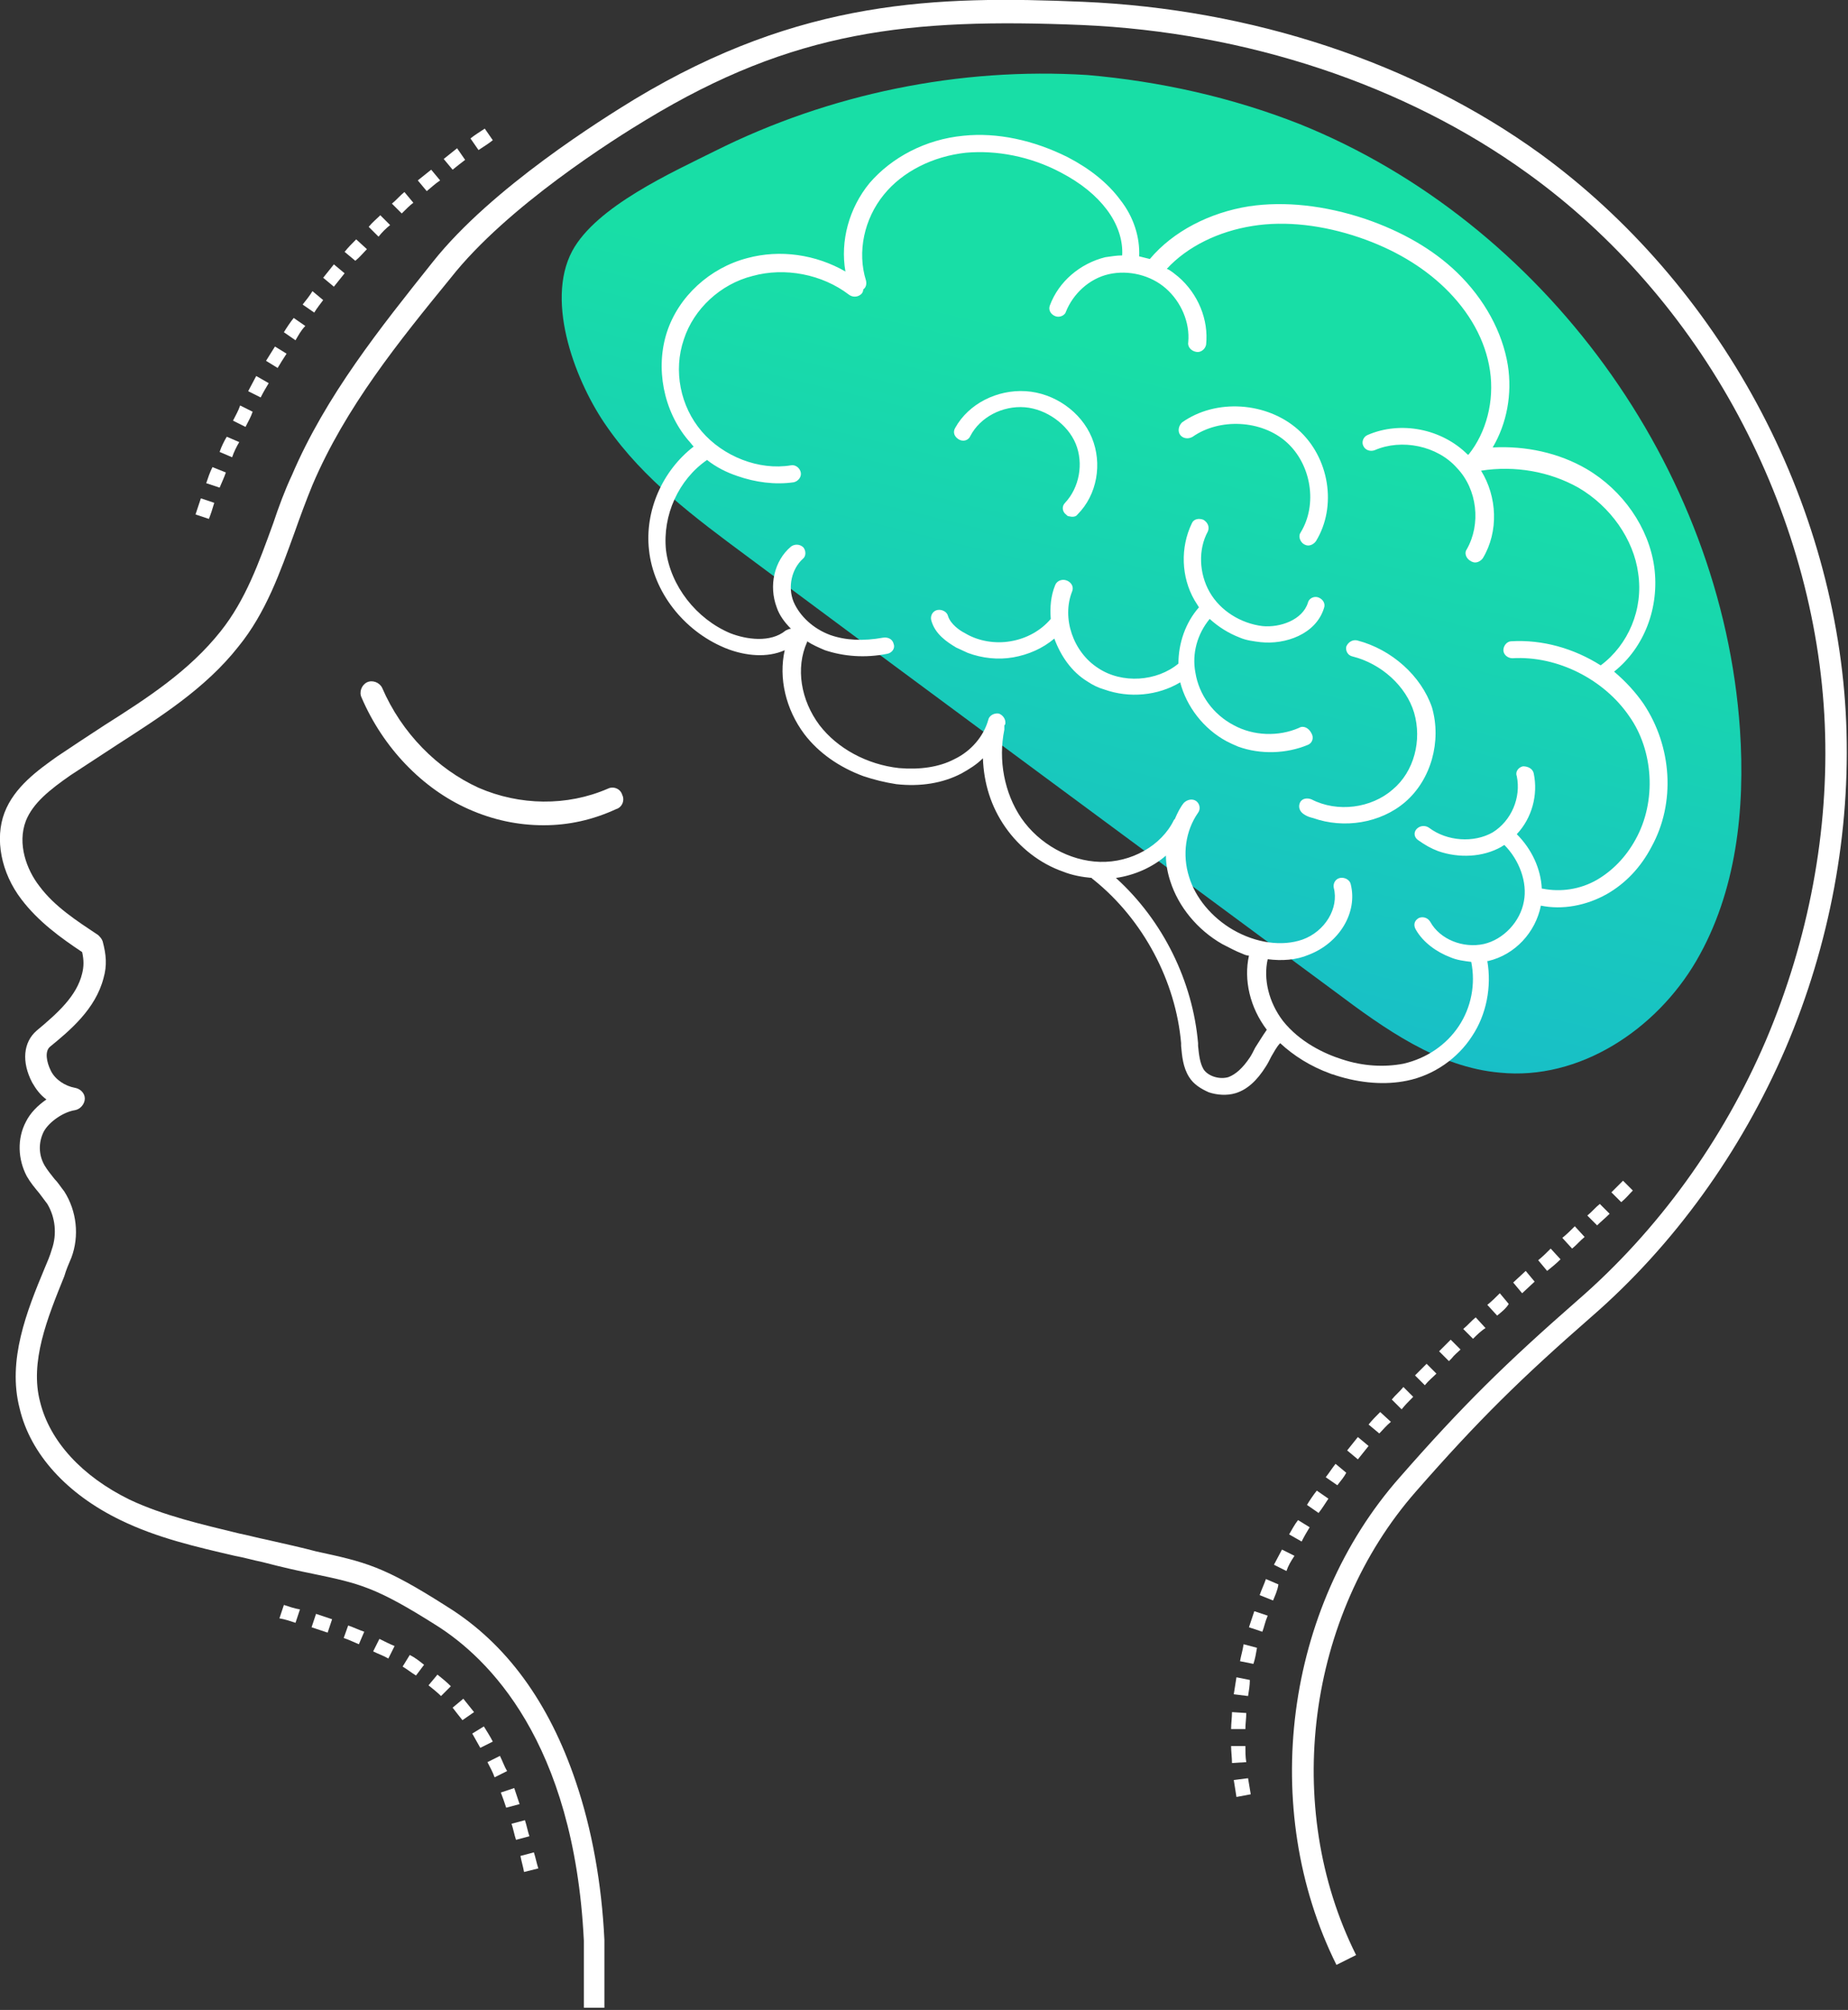 <svg width="413" height="449" viewBox="0 0 413 449" fill="none" xmlns="http://www.w3.org/2000/svg">
<rect x="0" y="0" width="413" height="449" fill="#333333" stroke="none"/>
<path d="M290.494 27.733C344.962 49.679 384.865 104.347 388.855 163.004C390.052 180.761 388.057 199.316 379.079 214.679C370.101 230.041 352.942 241.414 335.186 239.618C321.419 238.421 309.448 229.842 298.275 221.462C254.581 189.141 210.688 156.819 166.994 124.298C155.422 115.719 143.85 107.14 135.67 95.368C128.887 85.792 121.704 67.636 127.889 56.064C133.276 46.088 150.235 38.507 159.812 33.718C185.35 20.949 214.479 14.964 243.009 16.759C259.17 18.156 275.331 21.747 290.494 27.733Z" fill="url(#paint0_linear)"/>
<path d="M135.472 448.512H130.484V433.548C128.29 388.857 108.937 370.302 97.564 363.119C83.997 354.54 80.406 353.742 69.832 351.547C66.839 350.949 63.248 350.151 58.659 348.954C56.664 348.555 54.668 347.956 52.474 347.557C43.895 345.562 35.116 343.567 26.936 339.577C14.965 333.791 6.785 324.812 4.391 314.637C1.597 303.863 5.987 292.89 9.977 283.313C10.575 281.917 11.174 280.52 11.573 279.123C12.77 275.732 12.371 271.941 10.575 268.948C9.977 268.15 9.378 267.352 8.78 266.554C7.782 265.357 6.785 264.16 5.987 262.763C3.991 258.972 3.792 254.384 5.787 250.593C6.785 248.598 8.381 247.001 10.376 245.605C8.979 244.607 7.982 243.211 7.184 241.814C4.79 237.225 5.189 232.836 8.181 230.242C12.97 226.252 17.16 222.461 18.357 217.473C18.756 215.877 18.756 214.48 18.357 212.685C13.568 209.493 8.58 205.901 4.79 200.913C0.201 194.928 -1.196 187.346 0.999 181.56C3.193 175.774 8.58 171.984 12.77 168.991C16.361 166.597 19.953 164.203 23.345 162.008C33.121 155.823 42.298 149.837 49.282 141.059C54.868 134.076 57.861 125.696 61.053 116.917C62.25 113.326 63.647 109.535 65.243 106.144C72.824 88.387 84.995 73.224 96.766 58.459C109.934 41.9 134.674 26.537 141.857 22.148C178.966 -0.198 209.293 -0.996 242.013 0.401C279.722 1.997 316.034 13.968 344.165 34.318C363.917 48.683 380.676 68.036 392.647 90.182C404.618 112.329 411.601 137.069 412.599 161.409C413.597 185.75 409.008 210.889 399.032 234.232C389.056 257.376 374.092 278.126 355.737 294.087C339.975 307.854 330.399 317.231 316.433 333.192C292.092 360.925 286.505 403.621 303.065 436.741L298.676 438.935C281.318 404.02 287.104 359.129 312.841 330C326.807 314.039 336.584 304.462 352.545 290.496C370.501 274.934 385.066 254.783 394.643 232.437C404.219 209.892 408.808 185.551 407.811 161.808C406.813 138.066 400.029 114.324 388.458 92.776C376.886 71.228 360.525 52.474 341.372 38.708C314.038 18.955 278.525 7.184 241.814 5.588C203.108 3.992 177.37 6.785 144.45 26.736C137.467 30.926 113.326 46.09 100.756 62.051C89.185 76.216 77.214 90.981 69.832 108.338C68.435 111.73 67.038 115.521 65.841 118.913C62.649 127.691 59.457 136.869 53.272 144.451C45.89 153.828 35.714 160.212 26.138 166.397C22.746 168.592 19.155 170.986 15.763 173.181C11.174 176.373 7.383 179.366 5.787 183.356C3.792 188.543 5.987 194.329 8.78 197.921C12.172 202.51 17.16 205.702 21.948 208.894C22.347 209.293 22.746 209.692 22.945 210.291C23.744 213.283 23.943 215.678 23.145 218.471C21.349 225.454 15.563 230.242 11.174 233.833C9.977 234.831 10.376 237.225 11.374 239.22C12.371 241.216 14.566 242.612 16.761 243.011C17.958 243.211 18.955 244.208 18.955 245.405C18.955 246.602 17.958 247.8 16.761 247.999C14.167 248.398 10.975 250.593 9.777 252.787C8.58 255.182 8.58 257.975 9.977 260.369C10.575 261.367 11.374 262.364 12.172 263.362C12.97 264.16 13.568 265.157 14.366 266.155C17.16 270.544 17.758 276.131 15.962 280.919C15.364 282.316 14.765 283.712 14.366 285.109C10.575 294.486 6.585 304.262 8.979 313.241C11.174 322.019 18.357 329.8 28.931 334.988C36.513 338.579 45.291 340.574 53.471 342.569C55.467 342.968 57.661 343.567 59.656 343.966C64.046 344.963 67.637 345.762 70.63 346.56C81.603 348.954 85.593 349.752 99.958 358.93C113.126 367.11 122.703 380.278 128.689 398.035C132.28 408.609 134.475 420.779 135.073 433.349C135.073 433.349 135.073 433.349 135.073 433.548V448.512H135.472Z" fill="white"/>
<path d="M121.505 184.352C115.719 184.352 110.132 183.155 104.746 180.761C94.371 176.172 85.592 166.994 80.804 155.822C80.205 154.624 80.804 153.028 82.001 152.43C83.198 151.831 84.794 152.43 85.392 153.627C89.782 163.802 97.763 171.783 106.94 175.973C116.118 179.963 126.692 180.162 135.87 176.172C137.067 175.574 138.663 176.172 139.062 177.569C139.661 178.766 139.062 180.362 137.666 180.761C132.478 183.155 127.091 184.352 121.505 184.352Z" fill="white"/>
<path d="M367.308 157.218C365.512 154.624 363.318 152.23 360.724 150.036C367.507 144.649 370.899 135.67 369.702 126.692C368.505 117.914 362.719 109.534 354.539 104.746C348.354 101.154 340.972 99.558 333.59 99.957C336.782 94.57 337.979 87.986 336.982 81.602C335.784 74.22 331.794 66.838 325.609 60.852C320.222 55.665 313.239 51.675 305.059 48.881C296.081 45.889 287.103 44.891 279.122 46.088C270.343 47.485 262.163 51.675 256.976 57.859C256.178 57.66 255.38 57.461 254.582 57.261C254.781 53.071 253.385 48.482 250.392 44.691C247.599 40.901 243.608 37.708 238.621 35.115C231.039 31.324 222.859 29.528 215.277 30.326C206.898 31.124 199.316 35.115 194.328 40.901C189.739 46.487 187.744 53.869 188.941 60.653C182.357 56.862 174.377 55.665 166.995 57.66C158.615 59.855 151.632 66.239 149.038 74.22C146.444 82.2 148.24 91.777 153.826 98.361C154.226 98.76 154.625 99.359 155.024 99.758C148.041 105.145 144.05 114.123 145.048 122.901C146.045 132.279 152.829 140.858 161.807 144.649C162.206 144.848 162.406 144.848 162.805 145.048C166.595 146.444 171.384 147.043 175.374 145.247C173.978 151.432 175.574 158.415 179.763 164.002C182.956 168.191 187.545 171.384 192.931 173.379C195.326 174.177 197.72 174.775 200.314 175.175C205.7 175.773 210.688 174.975 214.878 172.78C216.674 171.783 218.27 170.785 219.667 169.389C219.866 174.975 221.462 180.162 224.654 184.751C227.847 189.34 232.436 192.931 237.623 194.727C239.618 195.525 241.813 195.924 244.007 196.124C244.007 196.323 244.207 196.323 244.406 196.523C255.579 205.501 262.762 219.267 263.959 233.034V233.632C264.158 235.827 264.358 238.421 265.755 240.616C266.752 242.212 268.348 243.209 270.144 244.007C271.94 244.606 274.134 244.805 276.129 244.207C278.723 243.409 280.918 241.414 282.913 238.221C283.312 237.623 283.711 236.825 284.11 236.027C284.709 235.029 285.307 233.832 286.105 233.034C289.098 235.827 292.889 238.221 297.278 239.817C297.677 240.017 298.076 240.017 298.475 240.217C304.062 242.012 309.648 242.411 314.436 241.414C320.422 240.217 325.809 236.426 329.001 231.438C332.193 226.649 333.39 220.464 332.393 214.679H332.592C338.578 213.282 343.167 208.294 344.364 202.309C349.152 203.306 354.539 202.309 359.128 199.715C363.318 197.321 366.709 193.729 369.104 189.141C374.49 179.364 373.692 166.795 367.308 157.218ZM279.322 236.226C277.726 238.62 276.129 240.017 274.533 240.616C272.538 241.214 269.944 240.416 268.947 238.82C268.149 237.423 267.949 235.628 267.75 233.632V233.034C266.553 219.267 259.969 205.7 249.394 196.124C253.584 195.525 257.574 193.729 260.567 191.136C260.567 193.131 260.966 195.126 261.565 196.922C263.36 202.508 267.55 207.695 273.137 210.888C274.733 211.686 276.129 212.484 277.726 213.082C278.125 213.282 278.723 213.481 279.122 213.481C277.925 218.868 279.322 225.053 283.112 230.041C282.115 231.438 281.317 232.834 280.519 234.032C280.12 234.83 279.721 235.628 279.322 236.226ZM365.512 187.544C363.318 191.535 360.325 194.527 356.933 196.523C353.142 198.717 348.753 199.316 344.763 198.518H344.563C344.364 194.128 342.368 189.739 338.977 186.347C342.368 182.756 343.765 177.569 342.768 172.78C342.568 171.783 341.57 171.184 340.373 171.184C339.376 171.384 338.578 172.381 338.977 173.379C339.974 178.167 337.78 183.355 333.59 185.948C329.4 188.343 323.415 187.943 319.424 184.951C318.626 184.352 317.429 184.352 316.631 185.15C315.833 185.948 316.032 187.145 317.03 187.744C318.427 188.742 319.823 189.54 321.419 190.138C326.008 191.734 331.395 191.535 335.585 189.141C335.784 188.941 335.984 188.941 336.184 188.742C339.575 192.133 341.371 197.121 340.573 201.311C339.775 205.9 335.984 209.89 331.595 210.888C327.006 211.885 321.818 209.89 319.624 205.9C319.025 204.902 317.828 204.703 317.03 205.102C316.032 205.7 315.833 206.698 316.432 207.696C318.028 210.489 321.02 212.683 324.213 213.88C325.609 214.479 327.205 214.679 328.801 214.878C329.799 219.866 328.801 225.053 326.008 229.243C323.215 233.433 318.826 236.426 313.638 237.623C309.448 238.421 304.66 238.221 299.872 236.625C296.081 235.428 290.495 232.834 286.704 228.046C283.511 223.856 282.314 218.669 283.312 214.28C286.504 214.679 289.696 214.479 292.49 213.282C299.273 210.688 303.463 203.905 301.867 197.52C301.667 196.523 300.47 195.924 299.473 196.124C298.475 196.323 297.877 197.321 298.076 198.318C299.273 202.907 296.081 208.095 291.093 209.89C286.504 211.486 280.718 210.688 275.531 207.696C270.743 204.902 267.151 200.513 265.755 195.924C264.158 190.936 264.957 185.549 267.75 181.559C268.348 180.761 268.149 179.564 267.351 178.965C266.553 178.367 265.356 178.566 264.558 179.364C263.759 180.362 263.161 181.559 262.562 182.956L262.363 183.155C259.57 188.941 252.786 192.732 245.803 192.532C239.02 192.333 232.236 188.542 228.246 182.756C224.455 177.17 223.058 169.788 224.455 163.004C224.455 162.805 224.455 162.406 224.455 162.206C224.455 162.006 224.455 162.006 224.654 161.807C224.854 160.809 224.255 159.812 223.258 159.413C222.26 159.213 221.063 159.812 220.864 160.809C219.866 164.401 217.073 167.792 213.282 169.588C209.89 171.384 205.501 171.982 200.912 171.583C193.73 170.785 187.146 167.194 183.155 162.006C178.965 156.42 177.768 149.238 180.362 143.452V143.252C181.559 144.05 182.956 144.649 184.352 145.247C188.542 146.644 193.331 147.043 198.318 146.045C199.316 145.846 200.114 144.848 199.715 143.851C199.516 142.853 198.518 142.254 197.321 142.454C192.932 143.252 188.941 143.053 185.549 141.855C181.759 140.459 178.766 137.666 177.369 134.473C175.973 131.082 176.97 127.091 179.364 124.897C180.163 124.298 180.163 123.101 179.564 122.303C178.766 121.505 177.569 121.505 176.771 122.103C172.98 125.296 171.783 130.882 173.579 135.67C174.177 137.466 175.374 139.062 176.771 140.459C176.372 140.459 175.973 140.658 175.574 140.858C172.182 143.651 166.795 142.853 163.204 141.456C155.622 138.264 149.836 130.882 148.839 122.901C148.041 115.12 151.632 107.14 158.016 102.75C160.011 104.347 162.406 105.544 164.8 106.342C168.79 107.738 173.179 108.337 177.369 107.738C178.367 107.539 179.165 106.541 178.965 105.544C178.766 104.546 177.768 103.748 176.771 103.948C169.588 105.145 161.608 101.952 156.819 96.366C152.031 90.779 150.435 82.799 152.829 75.816C155.024 69.032 161.009 63.446 168.192 61.65C175.374 59.655 183.754 61.251 189.739 65.84C190.537 66.439 191.734 66.439 192.532 65.641C192.732 65.441 192.931 65.042 192.931 64.643C193.53 64.244 193.73 63.446 193.53 62.648C191.535 56.263 193.131 48.881 197.52 43.494C201.71 38.307 208.494 34.915 215.876 34.117C222.659 33.519 230.241 34.915 237.024 38.507C241.613 40.901 245.005 43.694 247.399 46.886C249.793 50.078 250.99 53.67 250.791 57.061C249.594 57.061 248.397 57.261 247 57.46C241.414 58.857 236.625 62.847 234.63 68.234C234.231 69.232 234.83 70.229 235.827 70.629C236.825 71.028 238.022 70.429 238.221 69.631C239.818 65.641 243.409 62.249 247.798 61.251C252.188 60.254 257.175 61.451 260.567 64.444C263.959 67.436 265.954 72.025 265.555 76.414C265.356 77.412 266.154 78.41 267.351 78.609C268.348 78.809 269.346 78.01 269.545 77.013C270.144 71.427 267.75 65.641 263.36 61.85C262.562 61.251 261.764 60.453 260.767 60.054C265.356 55.066 272.339 51.675 279.92 50.477C287.302 49.28 295.682 50.278 303.862 53.071C311.444 55.665 317.828 59.456 322.816 64.244C328.402 69.631 331.994 76.015 332.991 82.799C333.989 89.582 332.193 96.566 328.203 101.553C328.203 101.553 328.203 101.553 328.003 101.553C322.217 95.767 313.04 93.972 305.658 97.164C304.66 97.563 304.261 98.76 304.66 99.558C305.059 100.556 306.256 100.955 307.254 100.556C313.239 97.962 321.22 99.558 325.609 104.546C330.198 109.334 330.996 117.116 327.804 122.702C327.205 123.5 327.604 124.697 328.602 125.296C328.801 125.296 328.801 125.495 329.001 125.495C329.799 125.894 330.797 125.495 331.395 124.697C334.986 118.712 334.587 110.931 330.996 105.145C338.578 103.948 346.359 105.344 352.743 108.935C359.926 113.125 365.113 120.507 366.111 128.089C367.308 136.069 363.916 144.05 357.731 148.639C351.746 144.848 344.763 142.853 337.78 143.252C336.782 143.252 335.984 144.25 335.984 145.247C335.984 146.245 336.982 147.043 337.979 147.043C348.154 146.444 358.529 151.831 364.116 160.011C369.503 167.593 370.301 178.965 365.512 187.544Z" fill="white"/>
<path d="M240.416 99.159C242.212 103.548 241.214 108.935 238.022 112.327C237.224 113.125 237.423 114.322 238.221 114.921C238.421 115.12 238.62 115.32 238.82 115.32C239.618 115.519 240.416 115.519 240.815 114.921C245.204 110.531 246.402 103.548 244.007 97.763C241.613 91.977 235.628 87.787 229.243 87.388C222.859 86.989 216.474 90.181 213.482 95.568C212.883 96.565 213.282 97.563 214.28 98.162C215.277 98.76 216.474 98.361 216.873 97.363C219.068 93.174 224.056 90.58 229.044 90.979C233.832 91.378 238.62 94.77 240.416 99.159Z" fill="white"/>
<path d="M303.263 143.053C302.266 142.853 301.268 143.452 300.869 144.449C300.67 145.447 301.268 146.444 302.266 146.644C308.65 148.24 314.237 153.228 316.032 159.213C317.828 165.398 316.032 172.381 311.244 176.372C306.456 180.561 298.874 181.559 293.088 178.566C292.091 178.167 290.893 178.367 290.494 179.364C290.095 180.362 290.494 181.36 291.492 181.958C292.091 182.357 292.689 182.557 293.487 182.756C300.271 185.15 308.451 183.953 314.037 179.165C319.823 174.177 322.217 165.598 320.023 158.016C317.629 151.033 311.045 145.048 303.263 143.053Z" fill="white"/>
<path d="M290.295 162.605C285.706 164.6 280.12 164.401 275.73 162.006C271.141 159.612 267.949 155.223 267.151 150.235C266.353 146.045 267.55 141.656 270.343 138.264C272.339 140.06 274.533 141.456 277.127 142.454C278.524 143.052 280.12 143.252 281.716 143.452C287.302 144.05 294.086 141.656 295.881 135.87C296.28 134.872 295.682 133.875 294.684 133.476C293.687 133.077 292.49 133.675 292.29 134.673C291.093 138.464 286.105 140.259 282.115 139.86C277.326 139.262 272.738 136.468 270.343 132.279C267.949 128.089 267.75 122.702 269.944 118.712C270.343 117.714 269.944 116.716 268.947 116.118C267.949 115.719 266.752 115.918 266.353 116.916C263.759 122.303 263.959 128.887 266.952 134.074C267.351 134.673 267.55 135.072 267.949 135.67C264.957 139.062 263.36 143.651 263.36 148.24C258.572 152.23 250.791 152.829 245.404 149.237C239.818 145.646 237.224 138.065 239.618 132.079C240.017 131.082 239.419 130.084 238.421 129.685C237.423 129.286 236.226 129.685 235.827 130.683C234.83 133.077 234.63 135.67 234.83 138.264C232.635 140.858 229.443 142.653 225.851 143.252C222.46 143.851 218.669 143.252 215.676 141.456C214.479 140.858 212.484 139.461 211.885 137.666C211.686 136.668 210.489 136.069 209.491 136.269C208.494 136.468 207.895 137.466 208.095 138.464C208.893 141.656 211.686 143.452 213.681 144.649C214.479 145.048 215.477 145.447 216.275 145.846C219.467 147.043 223.058 147.442 226.45 146.843C229.842 146.245 233.034 144.848 235.628 142.653C237.024 146.444 239.419 150.036 243.01 152.23C244.207 153.028 245.404 153.627 246.801 154.026C252.387 156.021 258.772 155.422 263.759 152.43C265.156 157.817 268.947 162.804 274.134 165.598C274.932 165.997 275.73 166.396 276.728 166.795C281.716 168.59 287.502 168.391 292.29 166.396C293.288 165.997 293.687 164.8 293.088 163.802C292.49 162.605 291.293 162.006 290.295 162.605Z" fill="white"/>
<path d="M263.759 97.164C264.358 97.962 265.555 98.162 266.553 97.563C272.538 93.373 281.915 93.772 287.502 98.76C293.088 103.748 294.485 112.726 290.694 118.911C290.095 119.709 290.494 120.906 291.293 121.505C291.492 121.505 291.492 121.704 291.692 121.704C292.49 122.103 293.487 121.704 294.086 120.906C298.874 113.125 297.078 102.152 290.095 95.967C283.112 89.782 271.74 88.984 264.158 94.371C263.36 95.169 263.161 96.366 263.759 97.164Z" fill="white"/>
<path d="M46.686 115.918L43.694 114.921C44.093 113.724 44.492 112.527 44.891 111.33L47.883 112.327C47.484 113.724 47.085 114.921 46.686 115.918ZM49.081 108.935L46.088 107.938C46.487 106.741 46.886 105.544 47.484 104.347L50.477 105.544C50.078 106.741 49.48 107.938 49.081 108.935ZM51.874 102.152L49.081 100.955C49.48 99.758 50.078 98.561 50.677 97.563L53.47 98.76C52.871 99.758 52.273 100.955 51.874 102.152ZM54.867 95.368L52.073 93.972C52.672 92.775 53.27 91.777 53.669 90.58L56.463 91.977C56.064 93.174 55.465 94.171 54.867 95.368ZM58.258 88.784L55.465 87.388C56.064 86.191 56.662 85.193 57.261 83.996L60.054 85.592C59.455 86.59 58.857 87.587 58.258 88.784ZM62.049 82.2L59.455 80.604C60.054 79.607 60.852 78.41 61.45 77.412L64.044 79.008C63.246 80.205 62.648 81.203 62.049 82.2ZM66.039 76.015L63.446 74.22C64.044 73.222 64.842 72.025 65.64 71.028L68.234 72.823C67.236 73.821 66.638 75.018 66.039 76.015ZM70.229 69.83L67.635 68.035C68.433 67.037 69.232 66.04 69.83 65.042L72.224 67.037C71.626 67.835 70.828 68.833 70.229 69.83ZM74.618 64.044L72.224 62.049C73.022 61.052 73.82 60.054 74.618 59.057L77.013 61.052C76.215 62.049 75.416 63.047 74.618 64.044ZM79.407 58.259L77.013 56.263C77.811 55.266 78.609 54.468 79.606 53.47L82.001 55.665C81.203 56.463 80.404 57.461 79.407 58.259ZM84.594 52.872L82.4 50.677C83.198 49.679 84.195 48.881 84.993 48.083L87.188 50.278C86.19 51.076 85.392 51.874 84.594 52.872ZM89.782 47.684L87.587 45.49C88.585 44.691 89.383 43.694 90.38 42.896L92.375 45.29C91.577 45.889 90.779 46.687 89.782 47.684ZM95.368 42.696L93.373 40.302C94.371 39.504 95.368 38.706 96.366 37.908L98.361 40.302C97.164 41.1 96.366 41.898 95.368 42.696ZM101.154 37.908L99.159 35.514C100.156 34.716 101.154 33.918 102.152 33.12L103.947 35.713C103.149 36.312 102.152 37.11 101.154 37.908ZM106.94 33.519L105.144 30.925C106.142 30.127 107.139 29.528 108.337 28.73L110.132 31.324C109.135 32.122 108.137 32.721 106.94 33.519Z" fill="white"/>
<path d="M276.329 401.425C276.129 400.228 275.93 398.831 275.73 397.634L278.922 397.235C279.122 398.432 279.321 399.629 279.521 400.826L276.329 401.425ZM275.331 393.843C275.331 392.646 275.132 391.25 275.132 390.052H278.324C278.324 391.25 278.324 392.447 278.523 393.644L275.331 393.843ZM278.324 386.262H275.132C275.132 385.065 275.331 383.668 275.331 382.471L278.523 382.67C278.523 383.868 278.324 385.065 278.324 386.262ZM278.922 378.88L275.73 378.481C275.93 377.283 276.129 375.887 276.329 374.69L279.321 375.288C279.321 376.485 279.122 377.683 278.922 378.88ZM280.119 371.697L277.127 371.099C277.326 369.901 277.725 368.704 277.925 367.308L280.918 368.106C280.718 369.303 280.519 370.5 280.119 371.697ZM282.115 364.515L279.122 363.517C279.521 362.32 279.92 361.123 280.319 359.926L283.312 360.923C282.713 362.32 282.514 363.517 282.115 364.515ZM284.509 357.531L281.516 356.334C281.915 355.137 282.514 353.94 282.913 352.743L285.706 353.94C285.506 355.337 284.908 356.534 284.509 357.531ZM287.502 350.947L284.708 349.551C285.307 348.354 285.905 347.356 286.504 346.159L289.297 347.556C288.499 348.753 287.901 349.75 287.502 350.947ZM290.893 344.363L288.1 342.767C288.699 341.77 289.297 340.573 290.095 339.575L292.689 341.171C292.09 342.169 291.492 343.166 290.893 344.363ZM294.684 337.979L292.09 336.183C292.689 335.186 293.487 333.989 294.285 332.991L296.879 334.787C296.081 335.984 295.482 336.981 294.684 337.979ZM298.874 331.794L296.28 329.998C297.078 329.001 297.677 328.003 298.475 327.006L300.869 329.001C300.47 329.799 299.672 330.796 298.874 331.794ZM303.463 326.008L301.069 324.013C301.867 323.015 302.665 322.018 303.463 321.02L305.857 323.015C305.059 324.013 304.261 325.01 303.463 326.008ZM308.251 320.222L305.857 318.227C306.655 317.229 307.453 316.431 308.451 315.434L310.845 317.628C309.847 318.426 309.049 319.424 308.251 320.222ZM313.239 314.835L311.044 312.641C311.842 311.643 312.84 310.845 313.638 309.847L315.833 312.042C314.835 313.04 314.037 313.838 313.239 314.835ZM318.426 309.448L316.232 307.254C317.03 306.456 318.027 305.458 318.825 304.66L321.02 306.855C320.222 307.653 319.225 308.451 318.426 309.448ZM323.813 304.061L321.619 301.867L322.217 301.268C322.816 300.67 323.614 299.872 324.212 299.273L326.407 301.468C325.809 302.066 325.01 302.665 324.412 303.463L323.813 304.061ZM329.2 299.073L327.006 296.879C328.003 296.081 328.801 295.083 329.799 294.285L331.993 296.679C330.996 297.278 329.998 298.275 329.2 299.073ZM334.587 293.886L332.393 291.492C333.39 290.694 334.188 289.896 335.186 288.898L337.181 291.292C336.582 292.29 335.585 293.088 334.587 293.886ZM340.174 288.898L338.178 286.504L340.972 283.91L342.967 286.305L340.174 288.898ZM345.76 283.91L343.765 281.516C344.762 280.718 345.561 279.92 346.558 278.922L348.753 281.317C347.755 282.314 346.758 283.112 345.76 283.91ZM351.346 278.922L349.152 276.528C350.149 275.73 350.947 274.932 351.945 273.935L354.14 276.329C353.142 277.127 352.344 278.124 351.346 278.922ZM356.933 273.735L354.738 271.54C355.736 270.742 356.534 269.745 357.531 268.947L359.726 271.141C358.729 272.139 357.731 272.937 356.933 273.735ZM362.32 268.548L360.125 266.353C360.923 265.555 361.921 264.557 362.719 263.759L364.913 265.954C364.115 266.752 363.317 267.75 362.32 268.548Z" fill="white"/>
<path d="M117.115 418.184C116.916 416.987 116.517 415.79 116.317 414.593L119.31 413.795C119.709 414.992 119.909 416.189 120.308 417.386L117.115 418.184ZM115.32 411.002C114.921 409.804 114.721 408.607 114.322 407.41L117.315 406.612C117.714 407.809 117.914 409.006 118.313 410.204L115.32 411.002ZM113.125 403.819C112.726 402.622 112.327 401.425 111.928 400.427L114.921 399.43C115.32 400.627 115.719 401.824 116.118 403.021L113.125 403.819ZM110.531 397.036C110.132 395.838 109.534 394.841 108.935 393.644L111.729 392.247C112.327 393.444 112.726 394.641 113.325 395.639L110.531 397.036ZM107.339 390.452C106.741 389.454 106.142 388.257 105.544 387.259L108.137 385.663C108.736 386.661 109.534 387.858 110.132 389.055L107.339 390.452ZM103.349 384.267C102.551 383.269 101.753 382.271 101.154 381.473L103.548 379.478C104.346 380.476 105.145 381.473 105.943 382.471L103.349 384.267ZM98.561 378.88C97.763 378.082 96.765 377.283 95.767 376.485L97.763 374.091C98.76 374.889 99.758 375.687 100.755 376.685L98.561 378.88ZM92.974 374.291C91.977 373.692 90.979 372.894 89.981 372.296L91.578 369.702C92.775 370.3 93.772 371.099 94.77 371.897L92.974 374.291ZM86.789 370.5C85.791 369.901 84.594 369.502 83.397 368.904L84.794 366.111C85.991 366.709 87.188 367.308 88.186 367.707L86.789 370.5ZM80.205 367.308C79.207 366.909 78.01 366.31 76.813 365.911L77.811 363.118C79.008 363.517 80.205 364.115 81.402 364.515L80.205 367.308ZM73.222 364.714C72.025 364.315 70.828 363.916 69.631 363.517L70.628 360.524C71.826 360.923 73.023 361.322 74.22 361.721L73.222 364.714ZM66.04 362.519C64.842 362.12 63.645 361.721 62.448 361.522L63.446 358.529C64.643 358.928 65.84 359.327 67.037 359.527L66.04 362.519Z" fill="white"/>
<defs>
<linearGradient id="paint0_linear" x1="330.742" y1="406.598" x2="427.653" y2="10.192" gradientUnits="userSpaceOnUse">
<stop offset="0.167" stop-color="#18AADE"/>
<stop offset="0.737" stop-color="#18DEA6"/>
</linearGradient>
</defs>
</svg>
